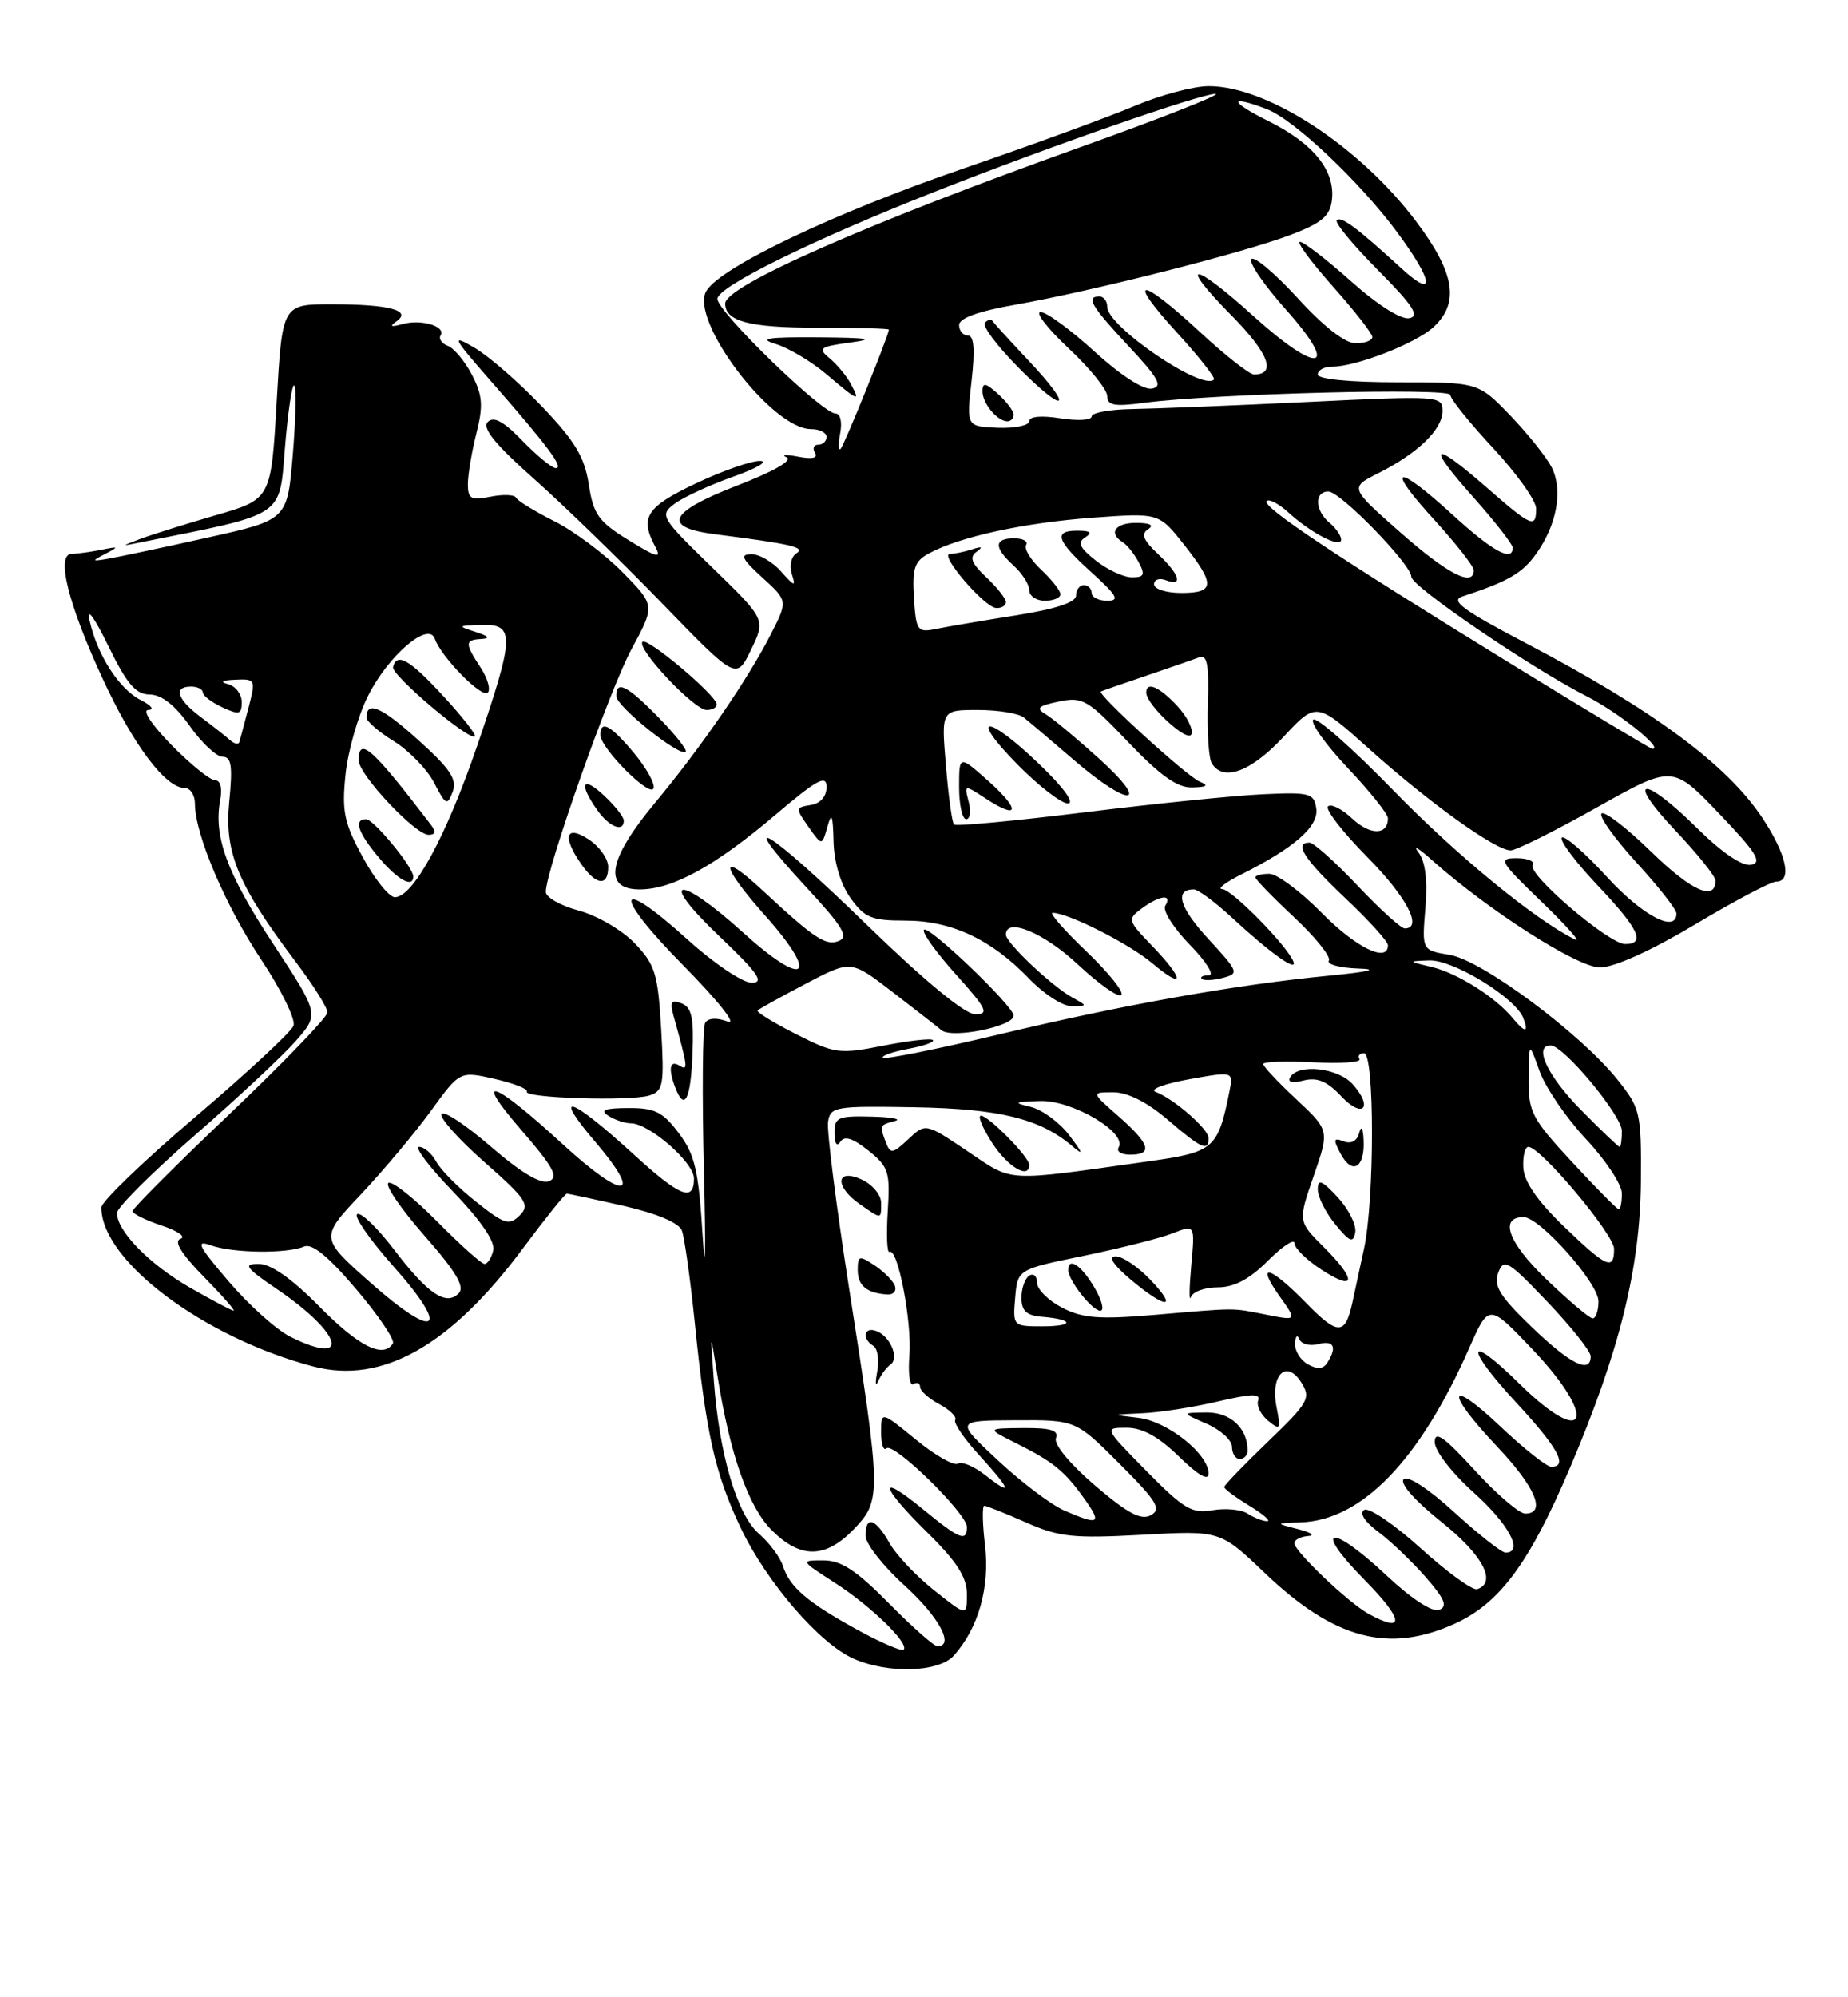 <?xml version="1.0" encoding="UTF-8" standalone="no"?>
<!DOCTYPE svg PUBLIC "-//W3C//DTD SVG 1.1//EN" "http://www.w3.org/Graphics/SVG/1.1/DTD/svg11.dtd" >
<svg xmlns="http://www.w3.org/2000/svg" xmlns:xlink="http://www.w3.org/1999/xlink" version="1.1" viewBox="0 0 237 256">
 <g >
 <path fill="currentColor"
d=" M 122.31 212.21 C 125.46 208.72 126.96 203.47 126.33 198.11 C 125.99 195.30 125.95 193.00 126.23 193.00 C 126.52 193.00 128.92 193.96 131.57 195.13 C 135.81 197.01 137.62 197.20 146.44 196.72 C 156.49 196.16 156.49 196.16 162.21 201.62 C 171.10 210.10 178.08 211.96 186.57 208.11 C 192.34 205.49 196.14 200.35 201.34 188.14 C 207.72 173.17 210.36 162.48 210.44 151.35 C 210.50 142.58 210.37 142.04 207.41 138.35 C 202.67 132.44 190.06 123.07 185.93 122.39 C 182.35 121.80 182.35 121.80 182.80 116.40 C 183.10 112.82 182.80 110.41 181.91 109.25 C 181.18 108.29 181.91 108.69 183.54 110.15 C 190.78 116.63 202.29 124.00 205.18 124.00 C 207.00 124.00 211.73 121.87 217.37 118.50 C 222.44 115.47 227.13 113.00 227.79 113.00 C 229.87 113.00 229.12 109.52 226.04 104.87 C 221.47 97.97 211.95 90.95 195.55 82.36 C 187.69 78.24 185.96 76.98 187.52 76.46 C 193.44 74.52 195.23 73.48 197.03 70.95 C 199.69 67.23 200.47 62.77 198.98 59.87 C 198.31 58.57 195.93 55.59 193.68 53.25 C 189.58 49.00 189.58 49.00 179.29 49.00 C 173.10 49.00 169.00 48.60 169.00 48.00 C 169.00 47.45 169.82 47.00 170.82 47.00 C 173.94 47.00 181.62 44.00 183.86 41.91 C 187.22 38.79 186.57 34.96 181.59 28.35 C 174.32 18.72 162.52 11.04 155.00 11.05 C 153.07 11.05 148.80 12.19 145.50 13.59 C 142.20 14.98 132.30 18.60 123.50 21.62 C 107.03 27.28 92.55 34.17 90.61 37.25 C 88.31 40.91 98.95 55.00 104.00 55.00 C 105.10 55.00 106.00 55.45 106.00 56.00 C 106.00 56.55 105.52 57.00 104.94 57.00 C 104.36 57.00 104.17 57.47 104.52 58.04 C 104.94 58.71 104.16 58.89 102.33 58.53 C 100.78 58.23 100.12 58.27 100.88 58.62 C 101.71 59.00 99.19 60.44 94.63 62.20 C 85.71 65.65 84.81 67.60 91.75 68.48 C 101.52 69.73 103.36 70.16 102.15 70.91 C 101.47 71.33 101.21 72.52 101.55 73.58 C 102.09 75.24 101.90 75.20 100.17 73.25 C 99.08 72.01 97.35 71.01 96.34 71.03 C 94.86 71.05 95.15 71.65 97.77 74.03 C 101.04 77.01 101.04 77.01 98.88 81.25 C 95.92 87.07 89.96 95.74 83.99 102.92 C 77.96 110.16 77.29 114.00 82.04 114.00 C 86.25 114.00 91.69 111.02 99.42 104.46 C 104.79 99.90 106.00 99.24 106.00 100.87 C 106.00 102.10 105.22 102.98 103.97 103.18 C 102.01 103.49 102.00 103.59 103.68 105.97 C 105.42 108.44 105.42 108.44 106.11 105.97 C 106.65 104.03 106.82 104.43 106.90 107.85 C 106.96 110.50 107.80 113.32 109.07 115.10 C 110.88 117.63 111.76 118.00 116.11 118.00 C 122.01 118.00 127.12 120.39 131.95 125.41 C 133.84 127.39 136.32 128.99 137.45 128.97 C 139.49 128.94 139.49 128.93 137.50 127.84 C 134.89 126.40 129.00 120.83 129.00 119.80 C 129.00 117.53 133.87 119.54 138.21 123.60 C 140.92 126.13 143.43 127.90 143.80 127.53 C 144.18 127.16 142.15 124.64 139.31 121.93 C 136.47 119.22 134.53 117.00 134.99 117.00 C 136.98 117.00 144.77 120.94 147.76 123.45 C 151.95 126.98 151.94 125.57 147.75 121.23 C 144.60 117.96 144.56 117.82 146.44 116.43 C 148.74 114.74 150.40 114.55 149.44 116.09 C 149.07 116.69 150.49 118.94 152.59 121.09 C 154.69 123.24 155.79 125.00 155.04 125.00 C 154.28 125.00 153.87 125.21 154.13 125.46 C 154.38 125.71 155.59 125.66 156.81 125.34 C 158.94 124.78 158.87 124.58 154.97 120.35 C 151.26 116.33 150.57 114.00 153.10 114.00 C 153.64 114.00 155.86 115.64 158.02 117.64 C 162.85 122.11 166.40 124.65 165.88 123.27 C 165.15 121.29 157.99 114.00 156.75 113.96 C 156.06 113.94 157.15 113.10 159.17 112.09 C 165.99 108.68 169.13 105.93 168.81 103.64 C 168.52 101.67 167.99 101.52 162.00 101.80 C 158.43 101.96 148.14 103.00 139.15 104.11 C 130.15 105.22 122.59 105.93 122.35 105.68 C 122.10 105.44 121.63 102.03 121.31 98.12 C 120.71 91.00 120.71 91.00 125.40 91.00 C 127.98 91.00 130.63 91.43 131.29 91.96 C 131.96 92.49 134.88 94.97 137.78 97.46 C 144.88 103.56 147.73 103.37 140.97 97.25 C 138.08 94.64 135.00 92.07 134.11 91.55 C 132.80 90.78 133.12 90.47 135.79 89.92 C 138.85 89.28 139.49 89.66 144.69 95.12 C 148.83 99.45 150.99 100.98 152.90 100.93 C 154.81 100.88 155.06 100.68 153.85 100.18 C 152.20 99.50 140.61 88.92 141.19 88.63 C 141.36 88.54 143.97 87.63 147.00 86.61 C 150.03 85.58 153.09 84.52 153.81 84.24 C 154.81 83.86 155.07 85.24 154.90 90.22 C 154.79 93.78 155.01 97.22 155.41 97.85 C 156.88 100.23 160.44 98.92 164.59 94.46 C 168.82 89.92 168.82 89.92 175.66 96.05 C 183.29 102.89 191.81 109.00 193.73 109.00 C 194.42 109.00 199.38 106.53 204.74 103.52 C 214.50 98.04 214.50 98.04 220.46 104.27 C 225.24 109.26 226.05 110.56 224.58 110.84 C 223.43 111.06 220.85 109.31 217.60 106.10 C 210.68 99.26 208.34 99.56 214.85 106.44 C 217.68 109.43 220.00 112.32 220.00 112.86 C 220.00 115.58 216.92 114.20 211.78 109.19 C 208.63 106.12 205.76 103.91 205.39 104.27 C 205.03 104.63 207.05 107.46 209.87 110.55 C 212.69 113.63 215.00 116.57 215.00 117.08 C 215.00 119.67 210.62 117.36 206.06 112.37 C 203.23 109.28 200.64 107.03 200.30 107.36 C 199.97 107.70 202.01 110.43 204.84 113.43 C 210.21 119.10 211.10 121.00 208.41 121.00 C 206.34 121.00 195.85 112.05 196.57 110.89 C 196.87 110.40 195.95 110.00 194.51 110.00 C 192.09 110.00 192.31 110.38 197.70 115.58 C 200.89 118.65 202.82 120.83 202.00 120.42 C 196.91 117.94 186.78 109.62 178.62 101.23 C 173.41 95.88 168.83 91.84 168.42 92.24 C 168.02 92.65 170.01 95.43 172.84 98.43 C 175.68 101.43 178.00 104.33 178.00 104.88 C 178.00 107.06 175.73 107.09 173.43 104.93 C 172.10 103.68 170.69 102.97 170.31 103.36 C 169.93 103.74 172.18 106.64 175.31 109.81 C 180.39 114.94 182.53 119.00 180.15 119.00 C 179.67 119.00 176.95 116.52 174.09 113.50 C 171.23 110.47 168.46 108.00 167.94 108.00 C 165.88 108.00 167.25 110.12 172.50 115.09 C 175.53 117.95 178.00 120.67 178.00 121.15 C 178.00 123.47 173.90 121.47 169.50 117.00 C 166.79 114.25 163.77 112.00 162.79 112.00 C 161.80 112.00 161.00 112.21 161.00 112.46 C 161.00 112.71 163.24 115.02 165.98 117.58 C 168.72 120.15 170.72 122.64 170.42 123.12 C 170.13 123.60 171.82 124.06 174.19 124.14 C 176.95 124.22 175.60 124.55 170.47 125.05 C 158.41 126.22 144.15 128.76 128.09 132.59 C 120.17 134.48 113.49 135.82 113.24 135.57 C 113.00 135.33 114.44 134.82 116.44 134.44 C 118.45 134.07 119.89 133.56 119.64 133.31 C 119.40 133.06 116.52 133.39 113.26 134.03 C 107.63 135.14 107.05 135.06 102.06 132.53 C 99.17 131.07 96.96 129.70 97.16 129.51 C 97.36 129.31 100.13 127.77 103.32 126.10 C 109.12 123.05 109.12 123.05 114.31 127.03 C 117.16 129.22 120.06 131.48 120.75 132.05 C 122.10 133.16 130.00 131.56 130.00 130.18 C 130.00 128.98 119.11 118.56 118.50 119.17 C 118.19 119.47 120.02 122.03 122.56 124.86 C 126.55 129.29 126.90 130.00 125.08 130.00 C 123.74 130.00 118.58 125.74 110.97 118.35 C 98.40 106.14 93.85 103.40 103.55 113.88 C 108.10 118.79 108.88 120.11 107.56 120.61 C 105.89 121.26 104.43 120.29 97.77 114.10 C 92.12 108.85 92.36 110.88 98.15 117.38 C 105.22 125.32 103.28 126.76 95.28 119.51 C 86.93 111.96 84.22 112.36 92.22 119.97 C 97.21 124.71 98.07 125.94 96.42 125.97 C 95.27 125.98 91.60 123.52 88.17 120.42 C 78.90 112.03 78.47 114.46 87.59 123.70 C 92.14 128.32 94.60 131.42 93.31 130.93 C 91.94 130.41 90.83 130.47 90.44 131.09 C 90.10 131.65 90.03 140.29 90.28 150.30 C 90.53 160.31 90.46 164.00 90.12 158.50 C 89.59 150.03 89.13 148.00 87.06 145.25 C 85.01 142.51 83.99 142.00 80.56 142.02 C 77.57 142.03 76.90 142.29 78.00 143.00 C 78.83 143.53 80.13 143.98 80.91 143.98 C 83.29 144.01 89.00 148.99 89.00 151.05 C 89.00 154.11 87.21 153.39 81.29 147.98 C 73.13 140.53 70.68 139.72 76.33 146.34 C 82.64 153.74 80.05 153.90 72.10 146.60 C 63.28 138.49 60.52 137.52 66.76 144.73 C 70.98 149.59 71.69 150.90 70.40 151.40 C 69.34 151.81 66.80 150.29 62.97 146.98 C 59.77 144.21 56.92 142.32 56.63 142.79 C 56.34 143.26 58.82 146.03 62.13 148.95 C 67.51 153.69 68.00 154.43 66.66 155.77 C 65.31 157.12 64.70 156.93 61.06 154.04 C 58.81 152.26 56.51 149.95 55.95 148.90 C 55.39 147.86 54.40 147.00 53.75 147.00 C 53.10 147.00 55.06 149.59 58.12 152.75 C 61.64 156.40 63.52 159.14 63.26 160.25 C 63.04 161.21 62.53 162.00 62.14 162.00 C 61.75 162.00 59.01 159.55 56.05 156.55 C 53.08 153.55 50.28 151.33 49.81 151.62 C 49.34 151.91 51.43 154.96 54.45 158.40 C 58.52 163.03 59.65 164.95 58.82 165.78 C 57.18 167.42 54.86 165.85 50.47 160.08 C 48.37 157.34 46.28 155.33 45.81 155.62 C 45.35 155.90 47.43 158.91 50.45 162.30 C 57.84 170.59 56.04 171.94 47.58 164.46 C 41.02 158.66 41.02 158.66 46.29 153.08 C 49.18 150.01 53.22 145.20 55.26 142.39 C 58.97 137.27 58.97 137.27 63.45 138.29 C 65.91 138.86 67.76 139.58 67.56 139.91 C 67.05 140.74 80.86 141.18 83.27 140.41 C 85.07 139.84 85.20 139.09 84.79 131.87 C 84.38 124.80 84.01 123.62 81.41 120.91 C 79.81 119.23 76.59 117.35 74.25 116.72 C 71.91 116.10 70.00 115.02 70.00 114.32 C 70.00 111.54 78.17 88.41 81.00 83.18 C 84.02 77.60 84.02 77.60 79.86 73.36 C 77.57 71.03 73.63 68.08 71.10 66.81 C 68.57 65.54 66.36 64.18 66.18 63.79 C 66.00 63.40 64.54 63.34 62.93 63.66 C 60.41 64.17 60.00 63.95 60.00 62.07 C 60.00 60.87 60.49 57.94 61.09 55.56 C 61.99 52.00 61.89 50.69 60.54 48.07 C 59.63 46.32 58.25 44.65 57.45 44.34 C 56.66 44.04 56.23 43.43 56.50 43.00 C 57.23 41.82 54.03 40.87 51.61 41.54 C 50.14 41.95 49.90 41.85 50.83 41.20 C 52.88 39.78 49.92 39.00 42.52 39.00 C 36.20 39.00 36.20 39.00 35.48 51.49 C 34.76 63.99 34.76 63.99 27.63 66.05 C 23.71 67.19 19.38 68.55 18.00 69.07 C 15.50 70.02 15.50 70.02 18.00 69.52 C 36.76 65.77 35.79 66.42 36.55 57.30 C 36.93 52.69 37.47 49.14 37.74 49.41 C 38.02 49.69 37.93 53.67 37.55 58.27 C 36.85 66.63 36.85 66.63 26.68 68.89 C 21.08 70.14 15.38 71.35 14.00 71.59 C 11.73 71.99 11.69 71.93 13.50 70.99 C 15.30 70.06 15.25 70.01 13.00 70.47 C 11.62 70.74 9.92 70.98 9.20 70.99 C 7.14 71.01 8.73 77.41 13.17 87.00 C 17.11 95.52 21.23 101.00 23.69 101.00 C 24.41 101.00 25.00 101.91 25.00 103.02 C 25.00 106.93 28.89 116.07 33.52 123.03 C 36.09 126.90 37.95 130.70 37.64 131.48 C 37.34 132.27 31.67 137.53 25.05 143.16 C 18.42 148.80 13.00 154.02 13.00 154.76 C 13.00 161.60 26.12 171.44 40.16 175.14 C 48.98 177.46 57.75 172.53 67.06 160.01 C 69.93 156.16 72.46 153.00 72.69 153.00 C 72.92 153.00 76.19 153.70 79.97 154.56 C 84.25 155.54 87.06 156.72 87.45 157.72 C 87.78 158.60 88.52 163.86 89.09 169.41 C 90.55 183.79 91.67 188.79 94.96 195.76 C 98.29 202.78 105.10 210.68 109.50 212.61 C 113.94 214.55 120.37 214.35 122.31 212.21 Z  M 88.81 135.12 C 89.00 130.44 88.71 129.10 87.40 128.60 C 86.08 128.10 85.88 128.42 86.39 130.24 C 88.23 136.87 88.28 137.29 87.15 136.59 C 85.89 135.81 85.67 136.97 86.61 139.42 C 87.79 142.49 88.58 140.93 88.81 135.12 Z  M 78.00 111.12 C 78.00 110.08 76.88 108.49 75.50 107.59 C 72.54 105.65 72.07 107.23 74.56 110.78 C 76.46 113.50 78.00 113.65 78.00 111.12 Z  M 80.00 105.17 C 80.00 104.72 78.88 103.29 77.50 102.00 C 74.70 99.37 74.17 100.37 76.56 103.78 C 78.10 105.99 80.00 106.75 80.00 105.17 Z  M 124.23 102.77 C 123.65 100.56 123.67 100.55 126.38 102.33 C 130.70 105.16 130.93 103.84 126.78 100.13 C 123.00 96.77 123.00 96.77 123.00 100.88 C 123.00 103.15 123.41 105.00 123.91 105.00 C 124.40 105.00 124.55 104.00 124.23 102.77 Z  M 133.32 97.98 C 126.57 91.48 124.10 91.50 130.50 98.00 C 133.21 100.75 136.12 102.99 136.96 102.98 C 137.87 102.97 136.39 100.92 133.32 97.98 Z  M 81.34 96.56 C 78.34 92.95 77.00 92.22 77.00 94.20 C 77.00 95.90 83.40 102.31 83.82 101.03 C 84.02 100.45 82.90 98.44 81.34 96.56 Z  M 84.48 91.98 C 80.45 87.85 78.97 87.11 79.04 89.25 C 79.08 90.57 87.19 97.05 87.94 96.36 C 88.17 96.14 86.62 94.17 84.48 91.98 Z  M 150.93 90.43 C 148.66 88.01 147.00 87.31 147.00 88.76 C 147.00 90.36 152.39 95.32 152.80 94.09 C 153.03 93.41 152.19 91.76 150.93 90.43 Z  M 91.91 90.25 C 91.75 89.01 83.01 81.66 82.40 82.26 C 81.57 83.09 89.01 91.00 90.62 91.00 C 91.38 91.00 91.96 90.66 91.91 90.25 Z  M 91.35 72.75 C 84.73 66.32 84.57 66.04 86.50 64.58 C 87.60 63.75 90.97 62.19 94.00 61.11 C 97.03 60.04 98.60 59.12 97.50 59.08 C 96.40 59.04 92.69 60.33 89.25 61.96 C 82.89 64.97 82.02 66.31 84.02 70.04 C 84.88 71.64 84.32 71.51 80.61 69.23 C 76.75 66.85 76.10 65.94 75.51 62.09 C 74.97 58.58 73.73 56.52 69.49 52.09 C 66.56 49.01 62.66 45.63 60.83 44.56 C 57.81 42.79 58.00 43.19 63.00 48.90 C 70.26 57.18 72.36 60.00 71.28 60.00 C 70.79 60.00 68.86 58.42 67.00 56.50 C 64.57 53.99 63.30 53.31 62.55 54.09 C 61.80 54.87 63.51 56.97 68.44 61.34 C 72.26 64.73 79.67 71.92 84.91 77.33 C 94.44 87.16 94.44 87.16 96.32 83.28 C 98.20 79.40 98.20 79.40 91.35 72.75 Z  M 110.03 208.93 C 103.58 205.40 101.27 203.43 100.41 200.72 C 100.06 199.61 98.68 197.76 97.35 196.60 C 94.52 194.15 92.24 186.42 91.55 177.00 C 91.08 170.50 91.08 170.50 92.03 176.46 C 93.63 186.47 95.98 193.14 98.99 196.15 C 102.67 199.82 105.88 199.77 109.51 195.99 C 113.05 192.30 113.03 191.55 108.90 165.18 C 107.24 154.55 106.02 144.93 106.19 143.80 C 106.48 141.84 107.08 141.74 117.26 141.92 C 128.16 142.11 133.35 143.38 137.45 146.85 C 139.01 148.17 138.94 147.90 137.12 145.50 C 135.87 143.85 133.64 142.22 132.17 141.87 C 129.88 141.33 130.05 141.22 133.41 141.12 C 137.52 140.99 144.62 145.19 143.46 147.07 C 143.14 147.58 143.81 148.00 144.94 148.00 C 147.90 148.00 147.49 146.64 143.47 143.10 C 139.93 140.00 139.93 140.00 142.79 140.00 C 144.60 140.00 147.13 141.27 149.73 143.50 C 154.09 147.24 155.00 147.65 155.00 145.89 C 155.00 144.72 150.60 140.87 148.19 139.94 C 147.39 139.63 149.31 138.91 152.46 138.34 C 158.19 137.31 158.19 137.31 157.67 139.90 C 156.19 147.25 155.70 147.67 147.32 148.85 C 128.61 151.48 130.04 151.56 124.09 147.56 C 118.70 143.93 118.70 143.93 116.48 146.02 C 114.50 147.88 114.19 147.93 113.63 146.47 C 112.77 144.23 112.78 144.21 114.75 143.69 C 115.71 143.44 114.36 143.18 111.75 143.12 C 107.45 143.01 107.00 143.21 107.02 145.25 C 107.02 146.59 107.33 147.03 107.77 146.35 C 108.28 145.53 109.35 145.87 111.35 147.46 C 113.97 149.55 114.17 150.18 113.85 155.27 C 113.66 158.32 113.76 160.65 114.07 160.46 C 115.12 159.81 116.97 169.43 116.63 173.72 C 116.44 176.04 116.67 177.70 117.14 177.41 C 117.61 177.12 118.00 177.28 118.00 177.77 C 118.00 178.26 119.11 179.26 120.47 179.98 C 121.82 180.71 122.74 181.61 122.50 182.00 C 122.27 182.38 123.63 184.39 125.54 186.47 C 129.66 190.98 129.96 191.90 126.38 189.09 C 124.94 187.95 123.35 187.28 122.84 187.60 C 122.33 187.91 119.91 186.53 117.46 184.52 C 113.00 180.87 113.00 180.87 113.00 183.60 C 113.00 185.10 113.31 186.02 113.69 185.64 C 114.57 184.77 124.00 193.98 124.00 195.71 C 124.00 197.68 123.08 197.31 118.35 193.43 C 112.46 188.60 112.84 190.44 119.00 196.50 C 122.70 200.14 124.00 202.17 124.00 204.30 C 124.00 207.17 124.00 207.17 119.83 203.86 C 117.53 202.04 114.94 199.31 114.08 197.78 C 112.26 194.58 111.00 194.20 111.00 196.84 C 111.00 197.85 113.25 200.72 116.00 203.21 C 120.42 207.22 122.46 211.00 120.22 211.00 C 119.78 211.00 116.99 208.53 114.00 205.50 C 109.83 201.28 107.88 200.00 105.59 200.00 C 102.62 200.00 102.63 200.01 107.05 202.86 C 111.69 205.84 116.66 210.67 115.89 211.44 C 115.65 211.69 113.01 210.56 110.03 208.93 Z  M 114.18 174.92 C 115.37 174.14 114.20 171.29 112.42 170.61 C 110.81 169.99 110.47 171.55 112.00 172.50 C 112.56 172.84 112.78 174.33 112.50 175.81 C 112.22 177.29 112.28 177.82 112.64 177.00 C 113.00 176.18 113.70 175.24 114.18 174.92 Z  M 114.78 164.84 C 114.57 164.20 113.40 163.02 112.20 162.21 C 110.18 160.87 110.00 160.92 110.00 162.79 C 110.00 164.80 111.19 165.76 113.83 165.92 C 114.57 165.96 114.99 165.48 114.78 164.84 Z  M 113.00 154.16 C 113.00 153.15 111.88 151.81 110.50 151.18 C 107.19 149.68 107.00 152.06 110.25 154.33 C 113.11 156.32 113.00 156.33 113.00 154.16 Z  M 132.00 149.30 C 132.00 148.31 126.78 143.00 125.80 143.00 C 125.35 143.00 126.00 144.57 127.24 146.49 C 129.24 149.58 132.00 151.21 132.00 149.30 Z  M 175.50 206.84 C 172.92 205.42 166.00 198.83 166.00 197.80 C 166.00 197.36 166.79 196.95 167.75 196.88 C 168.71 196.82 168.15 196.42 166.50 196.00 C 163.50 195.24 163.50 195.24 166.86 195.12 C 174.65 194.84 182.08 187.16 188.42 172.79 C 190.94 167.08 190.94 167.08 196.47 172.88 C 205.05 181.88 203.54 185.91 194.81 177.31 C 188.06 170.67 187.78 172.57 194.45 179.77 C 199.82 185.57 201.15 188.00 198.94 188.00 C 198.36 188.00 195.43 185.68 192.44 182.85 C 185.61 176.40 185.28 178.31 192.00 185.41 C 196.93 190.61 198.34 194.00 195.60 194.00 C 194.83 194.00 191.91 191.49 189.10 188.42 C 185.22 184.17 184.00 183.31 184.00 184.83 C 184.00 185.95 186.18 188.78 189.00 191.31 C 193.53 195.38 195.45 199.00 193.08 199.00 C 192.57 199.00 189.63 196.68 186.53 193.85 C 183.22 190.83 180.53 189.07 180.01 189.60 C 179.49 190.13 181.47 192.37 184.81 195.03 C 190.14 199.27 192.04 202.82 189.44 203.69 C 188.86 203.88 185.60 201.52 182.21 198.45 C 178.81 195.38 175.55 193.16 174.95 193.53 C 174.30 193.93 175.01 195.04 176.77 196.35 C 178.36 197.53 181.09 200.14 182.84 202.14 C 185.29 204.95 185.69 205.91 184.56 206.34 C 183.69 206.67 181.01 204.92 177.84 201.95 C 170.60 195.15 168.20 195.61 175.00 202.50 C 180.04 207.60 180.25 209.45 175.50 206.84 Z  M 136.48 193.60 C 134.81 192.88 130.99 189.99 127.98 187.18 C 122.50 182.08 122.50 182.08 130.23 182.04 C 137.96 182.00 137.96 182.00 143.60 187.64 C 148.37 192.41 148.99 193.43 147.60 194.20 C 146.35 194.90 144.65 194.00 140.43 190.40 C 137.22 187.65 135.12 185.12 135.42 184.34 C 135.81 183.33 134.76 183.01 131.22 183.04 C 126.50 183.08 126.50 183.08 130.35 185.00 C 135.11 187.38 136.54 188.55 139.11 192.16 C 141.36 195.31 140.93 195.54 136.48 193.60 Z  M 160.00 194.00 C 159.18 193.47 157.15 193.28 155.50 193.57 C 152.88 194.04 151.82 193.41 147.03 188.55 C 141.57 183.00 141.57 183.00 144.49 183.00 C 146.51 183.00 148.58 184.14 151.21 186.70 C 153.63 189.07 155.00 189.86 155.00 188.89 C 155.00 186.36 149.74 182.17 146.00 181.73 C 142.50 181.32 142.50 181.32 146.50 181.14 C 148.70 181.05 153.05 180.37 156.16 179.64 C 160.41 178.64 161.71 178.60 161.36 179.49 C 161.11 180.15 161.68 181.31 162.62 182.09 C 164.19 183.38 164.28 183.23 163.71 180.34 C 162.89 176.19 164.99 174.16 166.91 177.23 C 168.14 179.20 167.81 179.78 162.62 184.77 C 159.53 187.74 157.00 190.36 157.00 190.60 C 157.00 190.84 158.46 191.92 160.25 193.01 C 162.04 194.10 163.05 194.99 162.50 194.98 C 161.95 194.97 160.82 194.53 160.00 194.00 Z  M 160.00 185.93 C 160.00 183.05 157.79 181.00 154.71 181.04 C 151.50 181.08 151.50 181.08 154.75 182.49 C 156.54 183.27 158.00 184.60 158.00 185.45 C 158.00 186.30 158.45 187.00 159.00 187.00 C 159.55 187.00 160.00 186.52 160.00 185.93 Z  M 167.74 174.87 C 166.78 174.34 166.04 173.14 166.08 172.20 C 166.12 171.27 166.37 171.01 166.63 171.64 C 166.88 172.27 167.97 172.56 169.05 172.28 C 171.07 171.75 171.51 172.65 170.22 174.67 C 169.71 175.48 168.93 175.54 167.74 174.87 Z  M 196.44 170.09 C 192.35 166.15 191.52 164.82 192.14 163.14 C 192.85 161.24 193.39 161.55 198.46 166.87 C 201.51 170.07 204.00 173.20 204.00 173.84 C 204.00 176.15 201.40 174.86 196.44 170.09 Z  M 37.28 171.36 C 35.50 170.49 31.93 167.29 29.34 164.26 C 25.39 159.64 25.02 158.89 27.06 159.62 C 29.88 160.63 36.81 160.71 39.00 159.77 C 40.03 159.33 42.13 161.05 45.69 165.25 C 48.55 168.61 50.66 171.74 50.39 172.19 C 49.16 174.16 46.04 172.61 41.00 167.50 C 37.42 163.87 34.75 162.00 33.17 162.00 C 31.13 162.00 31.48 162.48 35.55 165.25 C 43.89 170.92 45.10 175.22 37.28 171.36 Z  M 167.50 167.00 C 162.83 162.22 160.98 161.75 164.10 166.14 C 166.34 169.29 166.34 169.29 162.42 168.51 C 157.85 167.61 158.83 167.61 147.96 168.54 C 140.94 169.13 138.84 168.97 136.21 167.61 C 134.44 166.69 133.00 165.26 133.00 164.42 C 133.00 163.57 132.55 163.16 132.00 163.50 C 131.45 163.84 131.00 165.12 131.00 166.34 C 131.00 168.03 131.64 168.62 133.67 168.78 C 137.81 169.13 137.77 170.00 133.61 170.00 C 129.93 170.00 129.88 169.95 130.19 166.35 C 130.50 162.70 130.50 162.70 139.00 160.96 C 143.68 159.99 148.80 158.70 150.38 158.08 C 153.26 156.95 153.26 156.95 152.77 162.23 C 152.51 165.13 152.49 166.94 152.73 166.25 C 152.97 165.56 154.52 165.00 156.18 165.00 C 158.28 165.00 160.24 163.96 162.60 161.60 C 164.47 159.73 166.01 158.72 166.01 159.35 C 166.02 159.98 167.59 161.52 169.51 162.76 C 173.91 165.60 174.02 164.07 169.73 159.80 C 166.46 156.54 166.46 156.54 168.48 150.71 C 170.50 144.88 170.50 144.88 166.25 140.90 C 163.91 138.72 162.00 136.68 162.00 136.38 C 162.00 136.08 164.88 135.98 168.41 136.16 C 171.93 136.35 174.61 136.16 174.35 135.75 C 174.09 135.34 174.36 135.00 174.94 135.00 C 176.29 135.00 176.29 153.74 174.94 160.00 C 174.41 162.47 173.73 165.62 173.43 167.00 C 172.51 171.17 171.57 171.17 167.50 167.00 Z  M 140.34 165.00 C 138.67 162.17 137.00 161.06 137.00 162.78 C 137.00 164.11 140.06 168.00 141.11 168.00 C 141.66 168.00 141.32 166.65 140.34 165.00 Z  M 147.50 164.00 C 145.92 162.35 143.92 161.01 143.06 161.03 C 142.07 161.04 142.77 162.12 145.00 164.00 C 149.56 167.84 151.18 167.84 147.50 164.00 Z  M 171.56 153.46 C 169.52 151.27 169.00 151.06 169.00 152.45 C 169.00 153.40 170.01 155.42 171.25 156.93 C 173.11 159.20 173.55 159.37 173.81 157.94 C 173.97 157.00 172.96 154.98 171.56 153.46 Z  M 174.88 146.19 C 174.82 144.60 174.58 144.19 174.32 145.19 C 174.04 146.25 173.29 146.66 172.32 146.29 C 171.01 145.79 170.95 146.03 171.93 147.88 C 173.41 150.64 175.04 149.71 174.88 146.19 Z  M 173.45 138.94 C 171.58 136.87 166.55 136.31 165.48 138.04 C 165.07 138.70 165.69 138.87 167.19 138.49 C 168.93 138.05 170.20 138.59 172.01 140.51 C 174.79 143.47 176.18 141.96 173.45 138.94 Z  M 198.29 163.95 C 193.41 159.25 192.23 156.00 195.40 156.00 C 197.47 156.00 205.00 164.46 205.00 166.79 C 205.00 168.00 204.66 168.99 204.25 168.98 C 203.84 168.97 201.16 166.70 198.29 163.95 Z  M 24.35 165.03 C 19.16 162.05 15.00 157.80 15.00 155.47 C 15.00 154.78 19.48 150.31 24.95 145.54 C 30.42 140.78 36.26 135.33 37.93 133.43 C 40.95 129.98 40.95 129.98 35.01 120.94 C 29.08 111.90 27.35 107.18 28.25 102.49 C 28.53 101.00 28.26 100.00 27.57 100.00 C 26.94 100.00 24.43 97.97 22.00 95.50 C 19.43 92.88 18.19 90.99 19.04 90.99 C 19.84 90.98 19.40 90.41 18.05 89.73 C 15.28 88.33 12.45 83.93 11.48 79.50 C 11.09 77.75 12.09 79.10 13.87 82.75 C 16.28 87.69 17.40 89.00 19.21 89.02 C 20.73 89.04 22.45 90.38 24.31 93.02 C 25.86 95.21 27.77 97.00 28.55 97.00 C 29.68 97.00 29.85 98.18 29.40 102.75 C 28.75 109.24 30.50 113.45 37.98 123.36 C 40.19 126.29 42.00 129.17 42.00 129.76 C 42.00 130.35 36.38 136.18 29.50 142.73 C 22.62 149.27 17.00 154.90 17.00 155.23 C 17.00 155.57 18.69 156.40 20.75 157.09 C 22.81 157.77 23.89 158.53 23.15 158.78 C 22.25 159.08 23.23 160.67 26.11 163.62 C 28.48 166.03 30.21 168.00 29.96 167.99 C 29.71 167.99 27.18 166.65 24.35 165.03 Z  M 200.50 157.14 C 197.16 153.93 195.45 151.44 195.36 149.66 C 195.28 148.20 195.57 147.00 196.01 147.00 C 197.58 147.00 207.00 158.21 207.00 160.08 C 207.00 162.91 206.03 162.47 200.50 157.14 Z  M 201.61 148.94 C 196.43 143.35 196.00 142.53 196.04 138.19 C 196.09 133.50 196.09 133.50 197.44 137.28 C 198.18 139.36 200.86 143.28 203.39 145.99 C 205.93 148.70 208.00 151.83 208.00 152.96 C 208.00 154.08 207.82 155.00 207.61 155.00 C 207.39 155.00 204.69 152.27 201.61 148.94 Z  M 202.71 142.22 C 198.44 137.88 196.63 134.00 198.87 134.00 C 200.54 134.00 208.00 142.97 208.00 144.98 C 208.00 146.09 207.87 147.00 207.71 147.00 C 207.55 147.00 205.30 144.85 202.71 142.22 Z  M 193.96 130.45 C 191.75 127.78 186.90 124.73 183.64 123.95 C 180.50 123.20 180.50 123.20 183.32 123.10 C 186.36 122.99 194.36 127.89 195.35 130.47 C 196.10 132.42 195.59 132.42 193.96 130.45 Z  M 46.53 109.88 C 44.13 105.47 43.82 104.01 44.31 99.29 C 44.62 96.28 45.91 91.75 47.19 89.21 C 49.81 83.99 54.96 79.59 55.76 81.87 C 56.60 84.24 61.80 89.53 62.55 88.78 C 62.95 88.39 62.53 86.94 61.64 85.57 C 59.58 82.43 59.59 82.02 61.75 81.90 C 62.92 81.83 62.67 81.53 61.00 81.00 C 58.63 80.24 58.67 80.19 61.75 80.10 C 66.07 79.97 66.01 81.51 61.15 95.72 C 57.19 107.27 52.98 115.00 50.64 115.00 C 49.91 115.00 48.06 112.70 46.53 109.88 Z  M 53.00 112.34 C 53.00 111.16 47.92 105.00 46.95 105.00 C 45.32 105.00 45.90 106.72 48.59 109.92 C 50.99 112.78 53.00 113.88 53.00 112.34 Z  M 55.29 105.75 C 47.75 95.88 46.00 94.32 46.00 97.46 C 46.00 99.29 53.25 107.00 54.97 107.00 C 55.83 107.00 55.94 106.60 55.29 105.75 Z  M 53.65 94.86 C 48.91 90.59 47.00 89.76 47.00 91.98 C 47.00 92.45 48.59 93.82 50.52 95.01 C 52.46 96.21 54.78 98.61 55.68 100.34 C 57.16 103.21 57.37 103.31 58.05 101.49 C 58.65 99.90 57.76 98.56 53.65 94.86 Z  M 56.90 89.27 C 52.53 84.53 50.90 83.58 50.41 85.50 C 50.16 86.52 60.17 94.99 60.90 94.38 C 61.11 94.19 59.31 91.89 56.90 89.27 Z  M 29.50 94.86 C 28.95 94.37 27.26 93.04 25.75 91.91 C 22.71 89.64 22.19 88.00 24.50 88.00 C 25.32 88.00 26.00 88.34 26.01 88.75 C 26.01 89.16 27.14 90.02 28.51 90.66 C 30.68 91.66 31.00 91.58 31.00 89.98 C 31.00 88.97 30.21 87.94 29.25 87.69 C 28.14 87.40 28.48 87.19 30.17 87.12 C 32.77 87.00 32.81 87.10 31.86 90.75 C 31.32 92.81 30.80 94.78 30.69 95.12 C 30.59 95.47 30.05 95.35 29.50 94.86 Z  M 193.84 85.12 C 171.25 71.24 161.75 64.92 162.45 64.22 C 162.76 63.91 164.02 64.58 165.25 65.70 C 168.17 68.36 172.00 70.32 172.00 69.16 C 172.00 68.66 171.32 67.68 170.50 67.00 C 168.63 65.45 168.54 63.00 170.36 63.00 C 171.90 63.00 181.00 72.36 181.00 73.93 C 181.00 75.15 196.47 85.69 203.50 89.25 C 207.58 91.32 213.48 96.05 211.90 95.98 C 211.68 95.97 203.55 91.09 193.84 85.12 Z  M 117.21 76.62 C 116.97 72.81 117.28 71.92 119.17 70.91 C 123.14 68.78 131.29 67.01 140.06 66.36 C 148.62 65.73 148.62 65.73 151.81 69.76 C 155.88 74.90 155.82 76.00 151.50 76.00 C 149.57 76.00 148.00 75.50 148.00 74.89 C 148.00 74.28 148.68 74.05 149.50 74.36 C 151.78 75.24 151.30 73.63 148.49 70.99 C 146.62 69.24 146.30 68.43 147.24 67.83 C 148.05 67.32 147.51 67.03 145.75 67.02 C 143.02 67.00 142.09 68.32 143.99 69.50 C 144.54 69.83 145.46 70.99 146.03 72.06 C 146.89 73.66 146.74 74.00 145.17 74.00 C 144.12 74.00 142.05 73.04 140.55 71.86 C 138.46 70.22 138.14 69.53 139.17 68.88 C 140.12 68.27 139.86 68.03 138.25 68.02 C 135.03 67.99 135.45 69.27 140.00 73.38 C 143.27 76.34 143.64 77.00 142.00 77.00 C 140.90 77.00 140.00 76.55 140.00 76.00 C 140.00 75.45 139.55 75.00 139.00 75.00 C 138.45 75.00 138.00 75.60 138.00 76.33 C 138.00 77.21 135.41 78.06 130.25 78.88 C 125.99 79.55 121.38 80.34 120.00 80.62 C 117.66 81.10 117.48 80.85 117.21 76.62 Z  M 129.00 77.17 C 129.00 76.72 127.87 75.29 126.49 73.99 C 124.58 72.20 124.28 71.41 125.24 70.72 C 126.11 70.09 125.93 70.00 124.67 70.41 C 123.66 70.73 122.38 71.00 121.82 71.00 C 120.38 71.00 126.23 77.84 127.75 77.93 C 128.44 77.97 129.00 77.63 129.00 77.17 Z  M 136.00 76.17 C 136.00 75.72 134.89 74.30 133.53 73.03 C 132.17 71.75 131.30 70.32 131.59 69.85 C 131.88 69.38 131.19 69.00 130.06 69.00 C 127.46 69.00 127.44 70.18 130.00 72.50 C 131.10 73.50 132.00 74.92 132.00 75.65 C 132.00 76.39 132.90 77.00 134.00 77.00 C 135.10 77.00 136.00 76.63 136.00 76.17 Z  M 179.60 68.25 C 173.08 62.50 173.08 62.50 176.79 60.64 C 181.86 58.08 185.00 55.04 185.00 52.67 C 185.00 50.74 184.56 50.71 167.75 51.52 C 158.26 51.98 148.14 52.38 145.25 52.43 C 142.36 52.47 140.00 52.90 140.00 53.38 C 140.00 53.86 138.20 53.97 136.00 53.62 C 133.56 53.23 132.00 53.37 132.00 53.98 C 132.00 54.53 130.19 54.91 127.97 54.83 C 123.94 54.67 123.94 54.67 124.60 48.83 C 125.06 44.78 124.91 43.00 124.13 43.00 C 123.51 43.00 123.00 42.40 123.00 41.66 C 123.00 40.78 125.49 39.88 130.25 39.05 C 140.15 37.30 159.42 32.42 165.50 30.11 C 169.49 28.60 170.56 27.70 170.81 25.67 C 171.27 21.90 168.48 18.42 162.72 15.55 C 157.64 13.02 157.49 12.10 162.46 13.99 C 165.92 15.30 174.36 23.26 179.14 29.71 C 183.85 36.06 184.16 38.45 179.75 34.42 C 174.04 29.19 172.00 27.67 171.44 28.22 C 171.14 28.52 173.51 31.39 176.70 34.60 C 181.22 39.15 182.11 40.52 180.74 40.79 C 179.70 41.00 176.66 39.08 173.29 36.07 C 170.16 33.28 167.20 31.00 166.72 31.00 C 166.24 31.00 168.13 33.56 170.92 36.70 C 173.71 39.83 176.00 42.76 176.00 43.20 C 176.00 43.64 175.03 44.00 173.85 44.00 C 172.51 44.00 169.73 41.84 166.46 38.25 C 163.57 35.09 160.89 32.82 160.49 33.20 C 160.09 33.59 162.09 36.52 164.93 39.70 C 171.91 47.52 169.14 48.10 160.82 40.58 C 152.94 33.44 150.91 33.32 157.90 40.40 C 162.71 45.27 163.76 48.00 160.82 48.00 C 160.24 48.00 157.09 45.52 153.83 42.50 C 146.10 35.35 144.36 35.43 150.94 42.63 C 153.77 45.72 155.90 48.43 155.68 48.65 C 154.19 50.15 142.00 41.84 142.00 39.33 C 142.00 38.60 141.55 38.00 141.00 38.00 C 139.21 38.00 139.92 39.21 144.75 44.38 C 148.59 48.49 149.16 49.53 147.73 49.81 C 146.67 50.02 143.72 48.11 140.39 45.08 C 137.34 42.29 134.22 40.00 133.46 40.00 C 132.71 40.00 134.32 42.09 137.04 44.64 C 139.77 47.19 142.00 49.95 142.00 50.77 C 142.00 51.97 142.92 52.14 146.75 51.63 C 155.65 50.45 186.00 49.67 186.00 50.62 C 186.00 51.13 188.47 54.20 191.50 57.45 C 194.53 60.71 197.00 64.18 197.00 65.18 C 197.00 67.77 196.43 67.53 190.68 62.50 C 183.61 56.32 182.82 56.86 188.92 63.70 C 191.71 66.83 194.00 69.76 194.00 70.20 C 194.00 72.08 191.43 70.68 186.31 66.00 C 178.98 59.30 177.56 59.65 183.90 66.58 C 186.70 69.65 189.00 72.57 189.00 73.08 C 189.00 75.30 185.66 73.59 179.60 68.25 Z  M 130.00 53.15 C 130.00 52.69 129.10 51.50 128.00 50.50 C 126.41 49.06 126.00 48.99 126.00 50.15 C 126.00 51.71 127.90 54.00 129.20 54.00 C 129.64 54.00 130.00 53.62 130.00 53.15 Z  M 131.94 46.25 C 129.50 43.66 127.39 41.34 127.25 41.10 C 127.11 40.86 126.69 40.98 126.31 41.36 C 125.93 41.74 127.82 44.28 130.50 47.00 C 136.66 53.25 137.91 52.59 131.94 46.25 Z  M 107.75 55.53 C 108.03 54.07 107.77 53.00 107.14 53.00 C 105.45 53.00 92.00 39.95 92.00 38.31 C 92.00 36.75 104.21 30.74 120.00 24.53 C 134.77 18.71 154.07 12.00 155.87 12.04 C 156.77 12.07 148.93 15.15 138.45 18.90 C 111.22 28.63 93.00 36.65 93.00 38.90 C 93.00 41.18 96.08 42.00 104.70 42.00 C 109.81 42.00 114.00 42.11 114.00 42.25 C 113.99 42.96 108.27 57.06 107.81 57.53 C 107.51 57.83 107.48 56.93 107.75 55.53 Z  M 109.09 49.17 C 108.55 48.16 107.33 46.70 106.39 45.92 C 104.84 44.64 105.10 44.44 109.08 43.90 C 112.37 43.45 111.32 43.29 105.00 43.24 C 98.40 43.19 97.17 43.39 99.50 44.10 C 101.15 44.60 104.08 46.35 106.00 47.98 C 110.13 51.48 110.38 51.58 109.09 49.17 Z "/>
</g>
</svg>